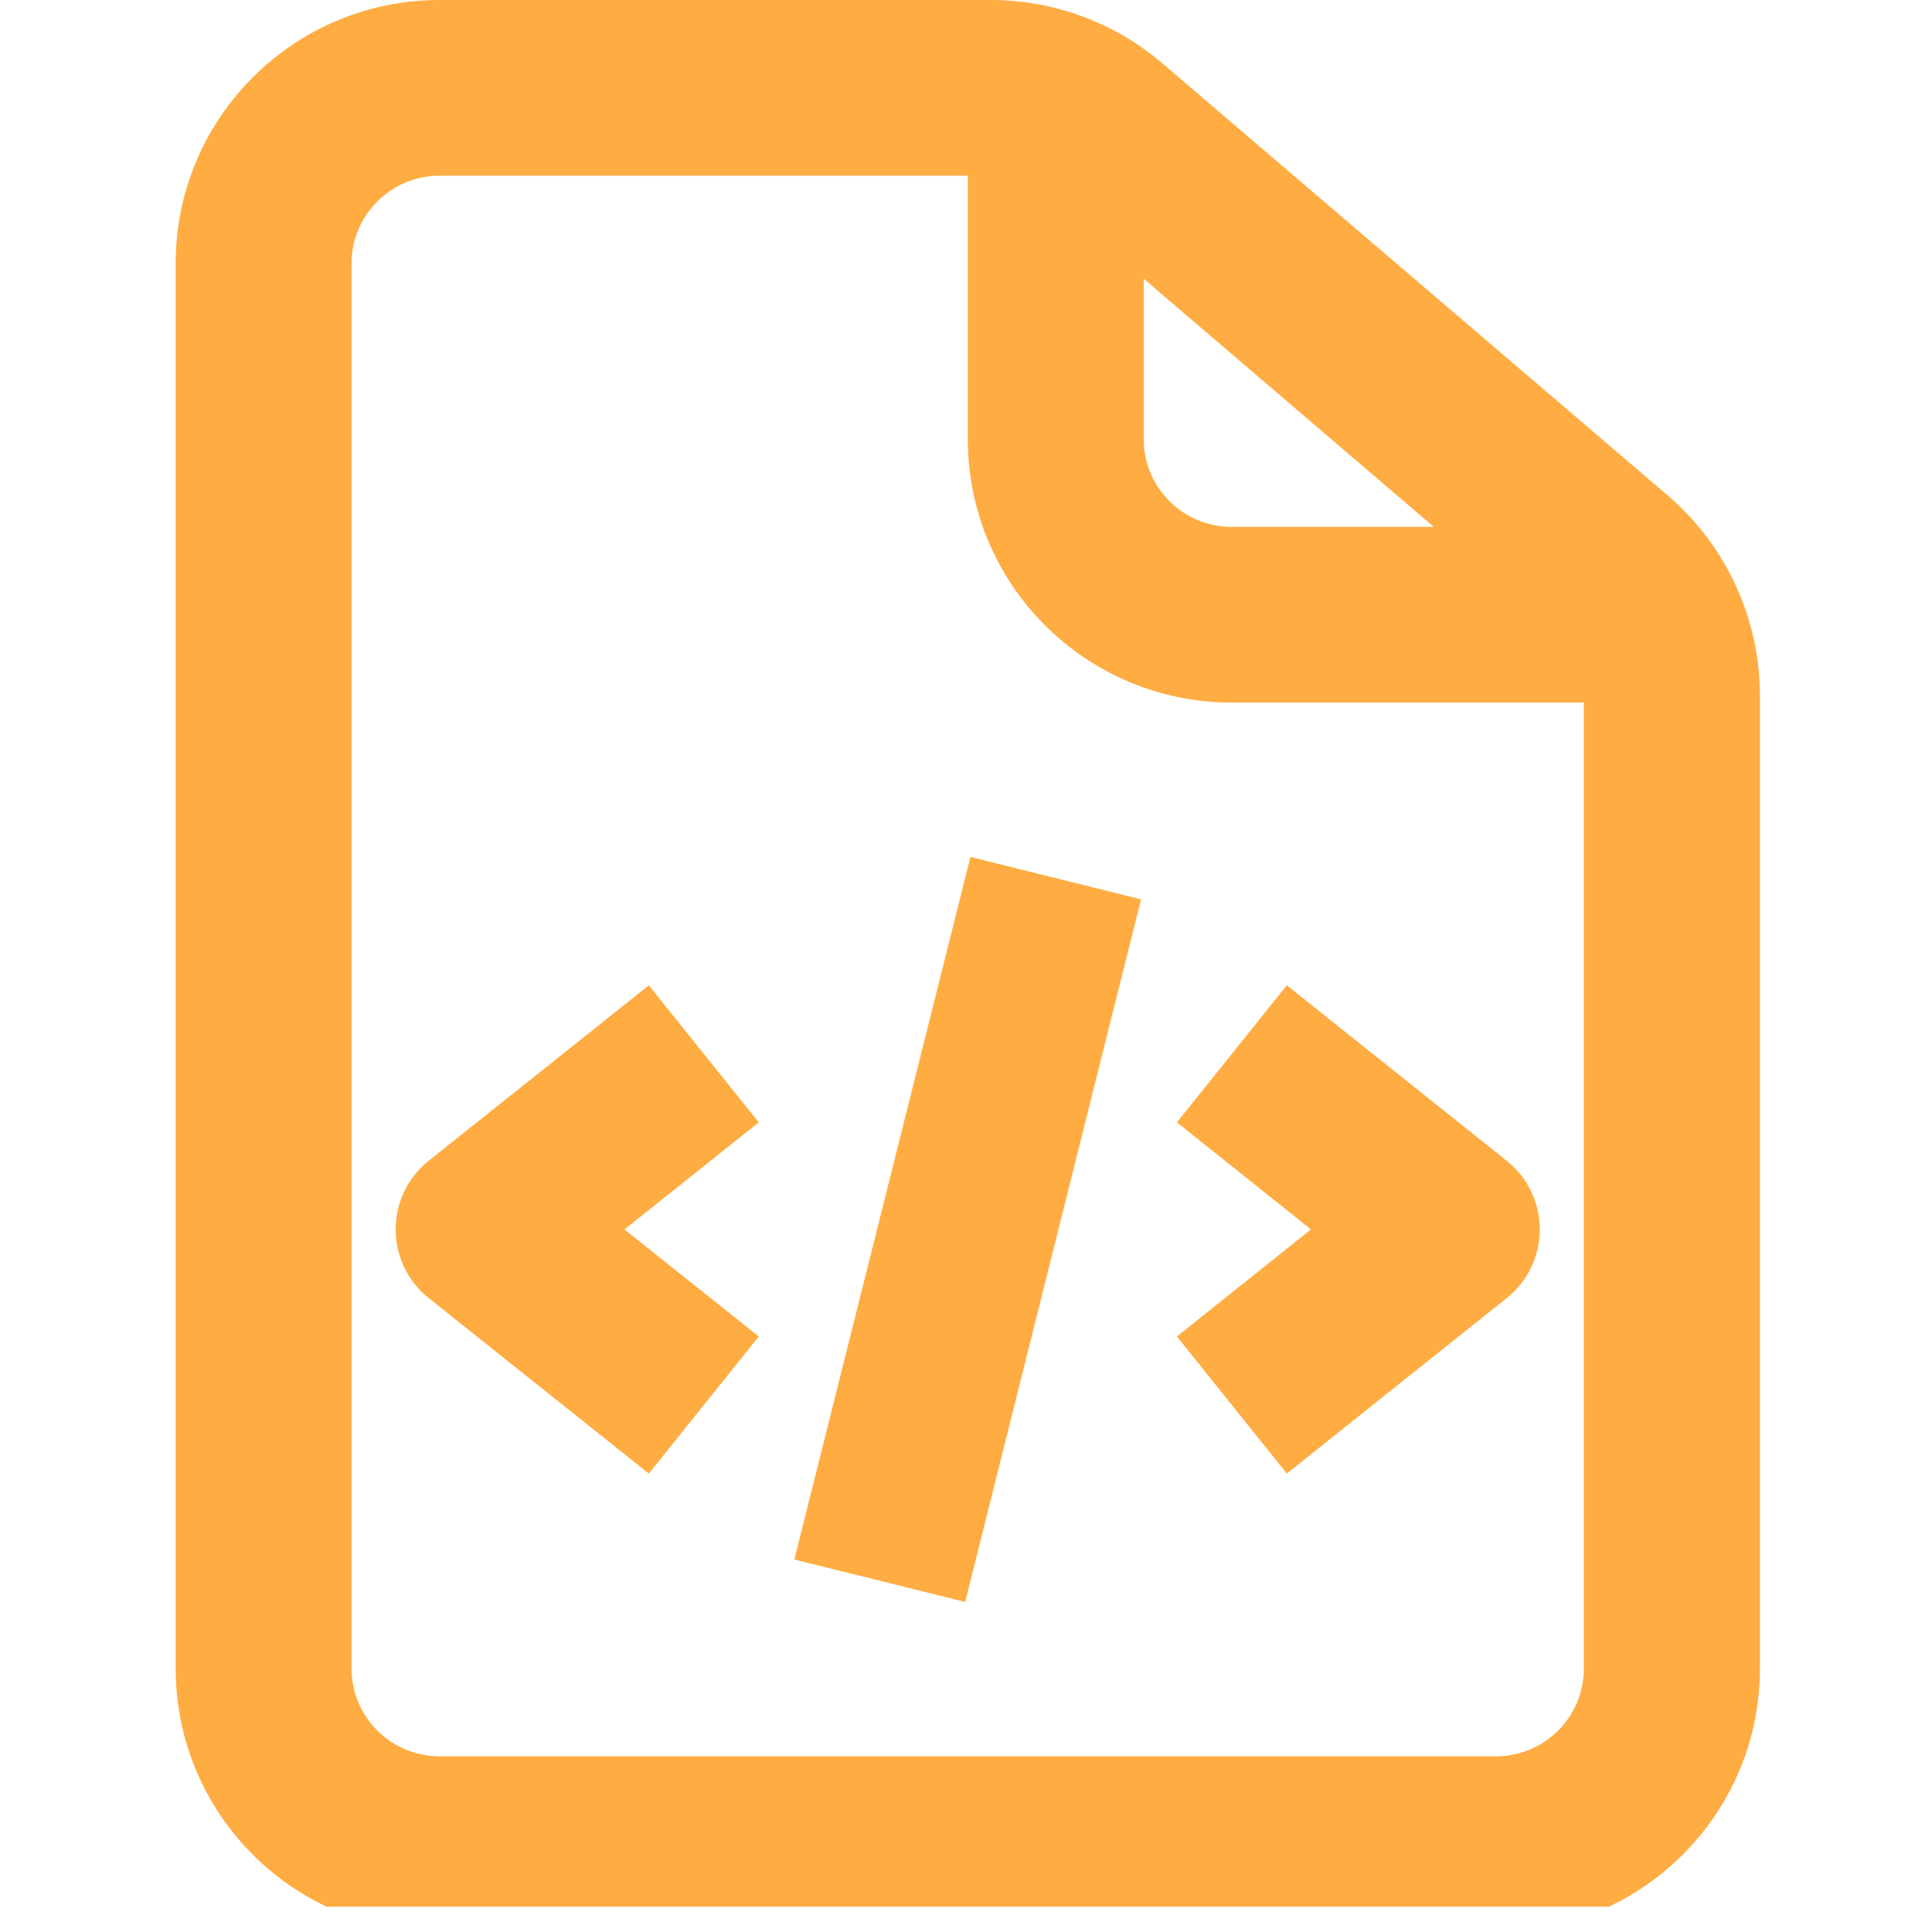 <svg xmlns="http://www.w3.org/2000/svg" xmlns:xlink="http://www.w3.org/1999/xlink" width="50" zoomAndPan="magnify" viewBox="0 0 37.5 37.5" height="50" preserveAspectRatio="xMidYMid meet" version="1.0"><defs><clipPath id="4811124f62"><path d="M 3.41 0 L 34.16 0 L 34.16 37.008 L 3.41 37.008 Z M 3.41 0 " clip-rule="nonzero"/></clipPath></defs><g clip-path="url(#4811124f62)"><path fill="#ffac42" d="M 8.535 3.41 C 7.59 3.41 6.824 4.172 6.824 5.113 L 6.824 32.387 C 6.824 33.328 7.59 34.09 8.535 34.09 L 29.035 34.09 C 29.977 34.09 30.742 33.328 30.742 32.387 L 30.742 13.5 C 30.742 13.004 30.523 12.531 30.145 12.207 L 20.34 3.82 C 20.031 3.555 19.637 3.41 19.23 3.41 Z M 3.41 5.113 C 3.41 2.289 5.703 0 8.535 0 L 19.23 0 C 20.453 0 21.637 0.438 22.562 1.23 L 32.371 9.617 C 33.504 10.59 34.16 12.008 34.16 13.5 L 34.16 32.387 C 34.16 35.211 31.863 37.5 29.035 37.5 L 8.535 37.5 C 5.703 37.5 3.41 35.211 3.41 32.387 Z M 3.41 5.113 " fill-opacity="1" fill-rule="evenodd"/></g><path fill="#ffac42" d="M 18.785 8.523 L 18.785 2.559 L 22.199 2.559 L 22.199 8.523 C 22.199 9.465 22.965 10.227 23.91 10.227 L 31.598 10.227 L 31.598 13.637 L 23.91 13.637 C 21.078 13.637 18.785 11.348 18.785 8.523 Z M 18.785 8.523 " fill-opacity="1" fill-rule="evenodd"/><path fill="#ffac42" d="M 8.32 22.531 L 12.594 19.125 L 14.727 21.785 L 12.121 23.863 L 14.727 25.941 L 12.594 28.602 L 8.32 25.195 C 7.914 24.871 7.68 24.383 7.68 23.863 C 7.68 23.344 7.914 22.855 8.32 22.531 Z M 8.32 22.531 " fill-opacity="1" fill-rule="evenodd"/><path fill="#ffac42" d="M 29.246 25.195 L 24.977 28.602 L 22.844 25.941 L 25.445 23.863 L 22.844 21.785 L 24.977 19.125 L 29.246 22.531 C 29.652 22.855 29.887 23.344 29.887 23.863 C 29.887 24.383 29.652 24.871 29.246 25.195 Z M 29.246 25.195 " fill-opacity="1" fill-rule="evenodd"/><path fill="#ffac42" d="M 15.418 30.27 L 18.836 16.633 L 22.148 17.457 L 18.734 31.094 Z M 15.418 30.27 " fill-opacity="1" fill-rule="evenodd"/></svg>